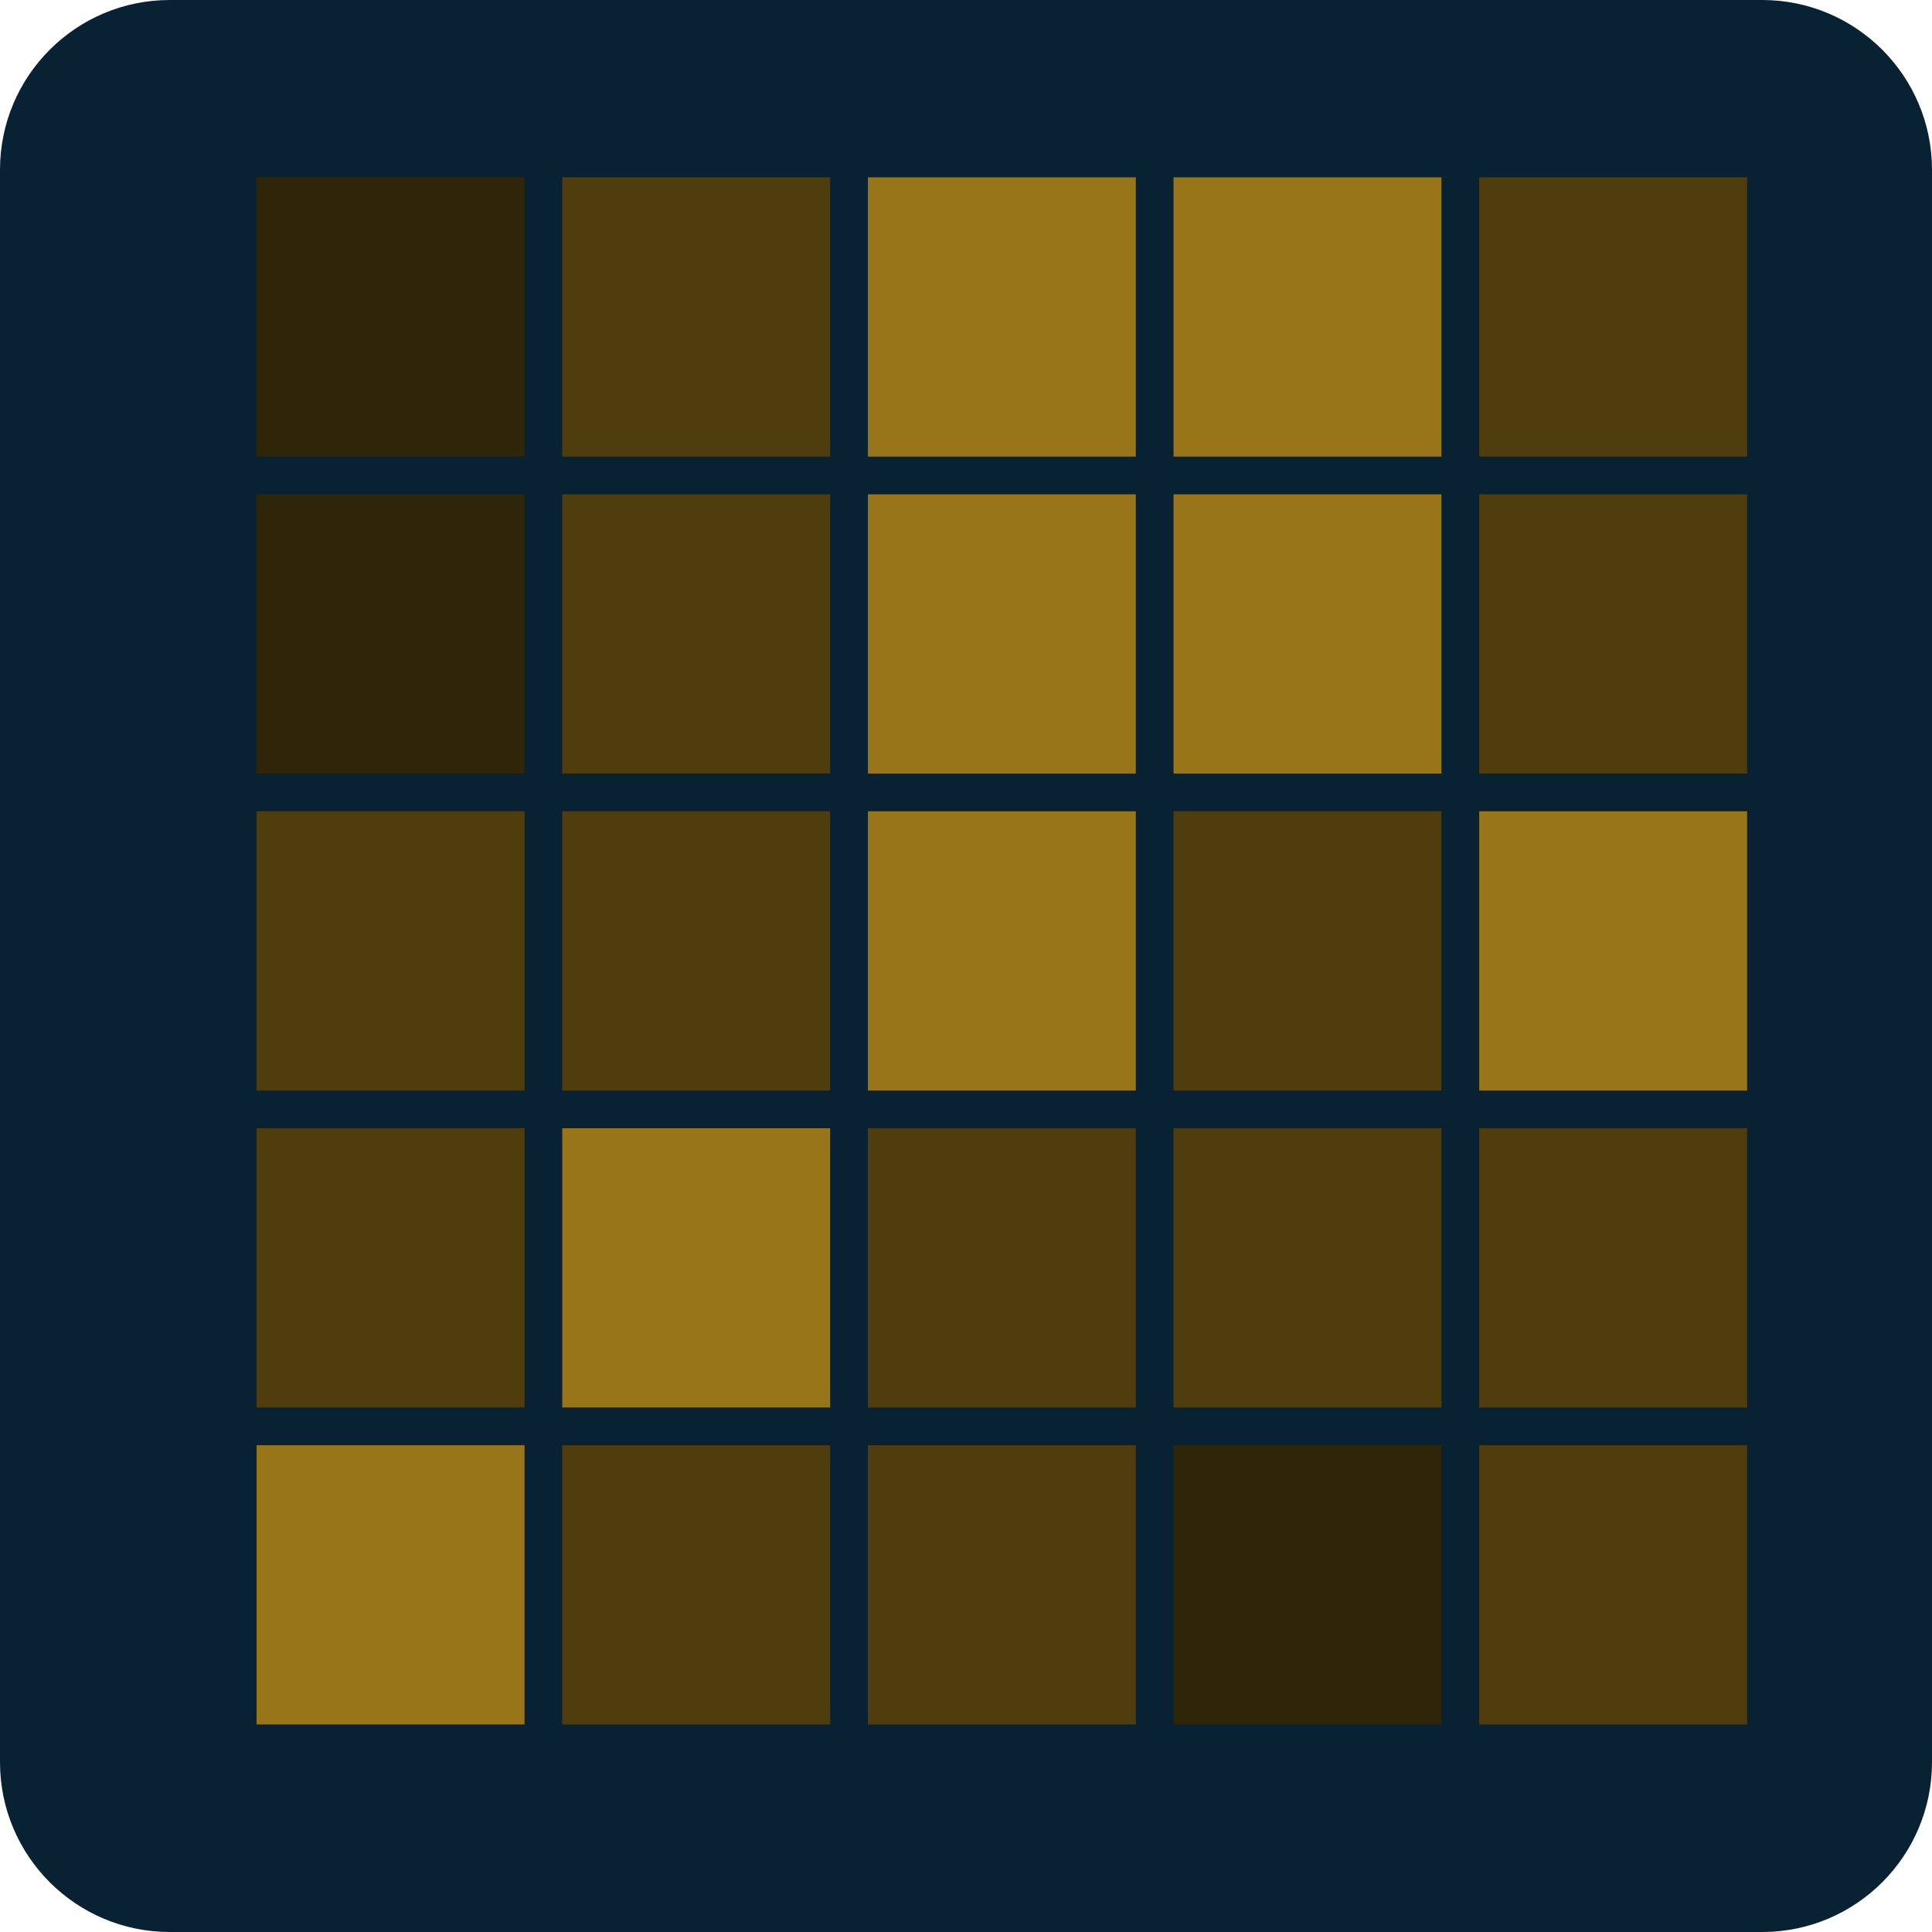 <svg width="512" height="512" viewBox="0 0 512 512" fill="none" xmlns="http://www.w3.org/2000/svg">
<path d="M467 0H45C20.147 0 0 20.147 0 45V467C0 491.853 20.147 512 45 512H467C491.853 512 512 491.853 512 467V45C512 20.147 491.853 0 467 0Z" fill="#082233"/>
<path d="M220 47H149V121H220V47Z" fill="#4F3D0D"/>
<path d="M463 47H392V121H463V47Z" fill="#4F3D0D"/>
<path d="M139 47H68V121H139V47Z" fill="#2F2508"/>
<path d="M301 47H230V121H301V47Z" fill="#987519"/>
<path d="M382 47H311V121H382V47Z" fill="#987519"/>
<path d="M220 131H149V205H220V131Z" fill="#4F3D0D"/>
<path d="M463 131H392V205H463V131Z" fill="#4F3D0D"/>
<path d="M139 131H68V205H139V131Z" fill="#2F2508"/>
<path d="M301 131H230V205H301V131Z" fill="#987519"/>
<path d="M382 131H311V205H382V131Z" fill="#987519"/>
<path d="M220 215H149V289H220V215Z" fill="#4F3D0D"/>
<path d="M463 215H392V289H463V215Z" fill="#987519"/>
<path d="M139 215H68V289H139V215Z" fill="#4F3D0D"/>
<path d="M301 215H230V289H301V215Z" fill="#987519"/>
<path d="M382 215H311V289H382V215Z" fill="#4F3D0D"/>
<path d="M220 299H149V373H220V299Z" fill="#987519"/>
<path d="M463 299H392V373H463V299Z" fill="#4F3D0D"/>
<path d="M139 299H68V373H139V299Z" fill="#4F3D0D"/>
<path d="M301 299H230V373H301V299Z" fill="#4F3D0D"/>
<path d="M382 299H311V373H382V299Z" fill="#4F3D0D"/>
<path d="M220 383H149V457H220V383Z" fill="#4F3D0D"/>
<path d="M463 383H392V457H463V383Z" fill="#4F3D0D"/>
<path d="M139 383H68V457H139V383Z" fill="#987519"/>
<path d="M301 383H230V457H301V383Z" fill="#4F3D0D"/>
<path d="M382 383H311V457H382V383Z" fill="#2F2508"/>
</svg>
